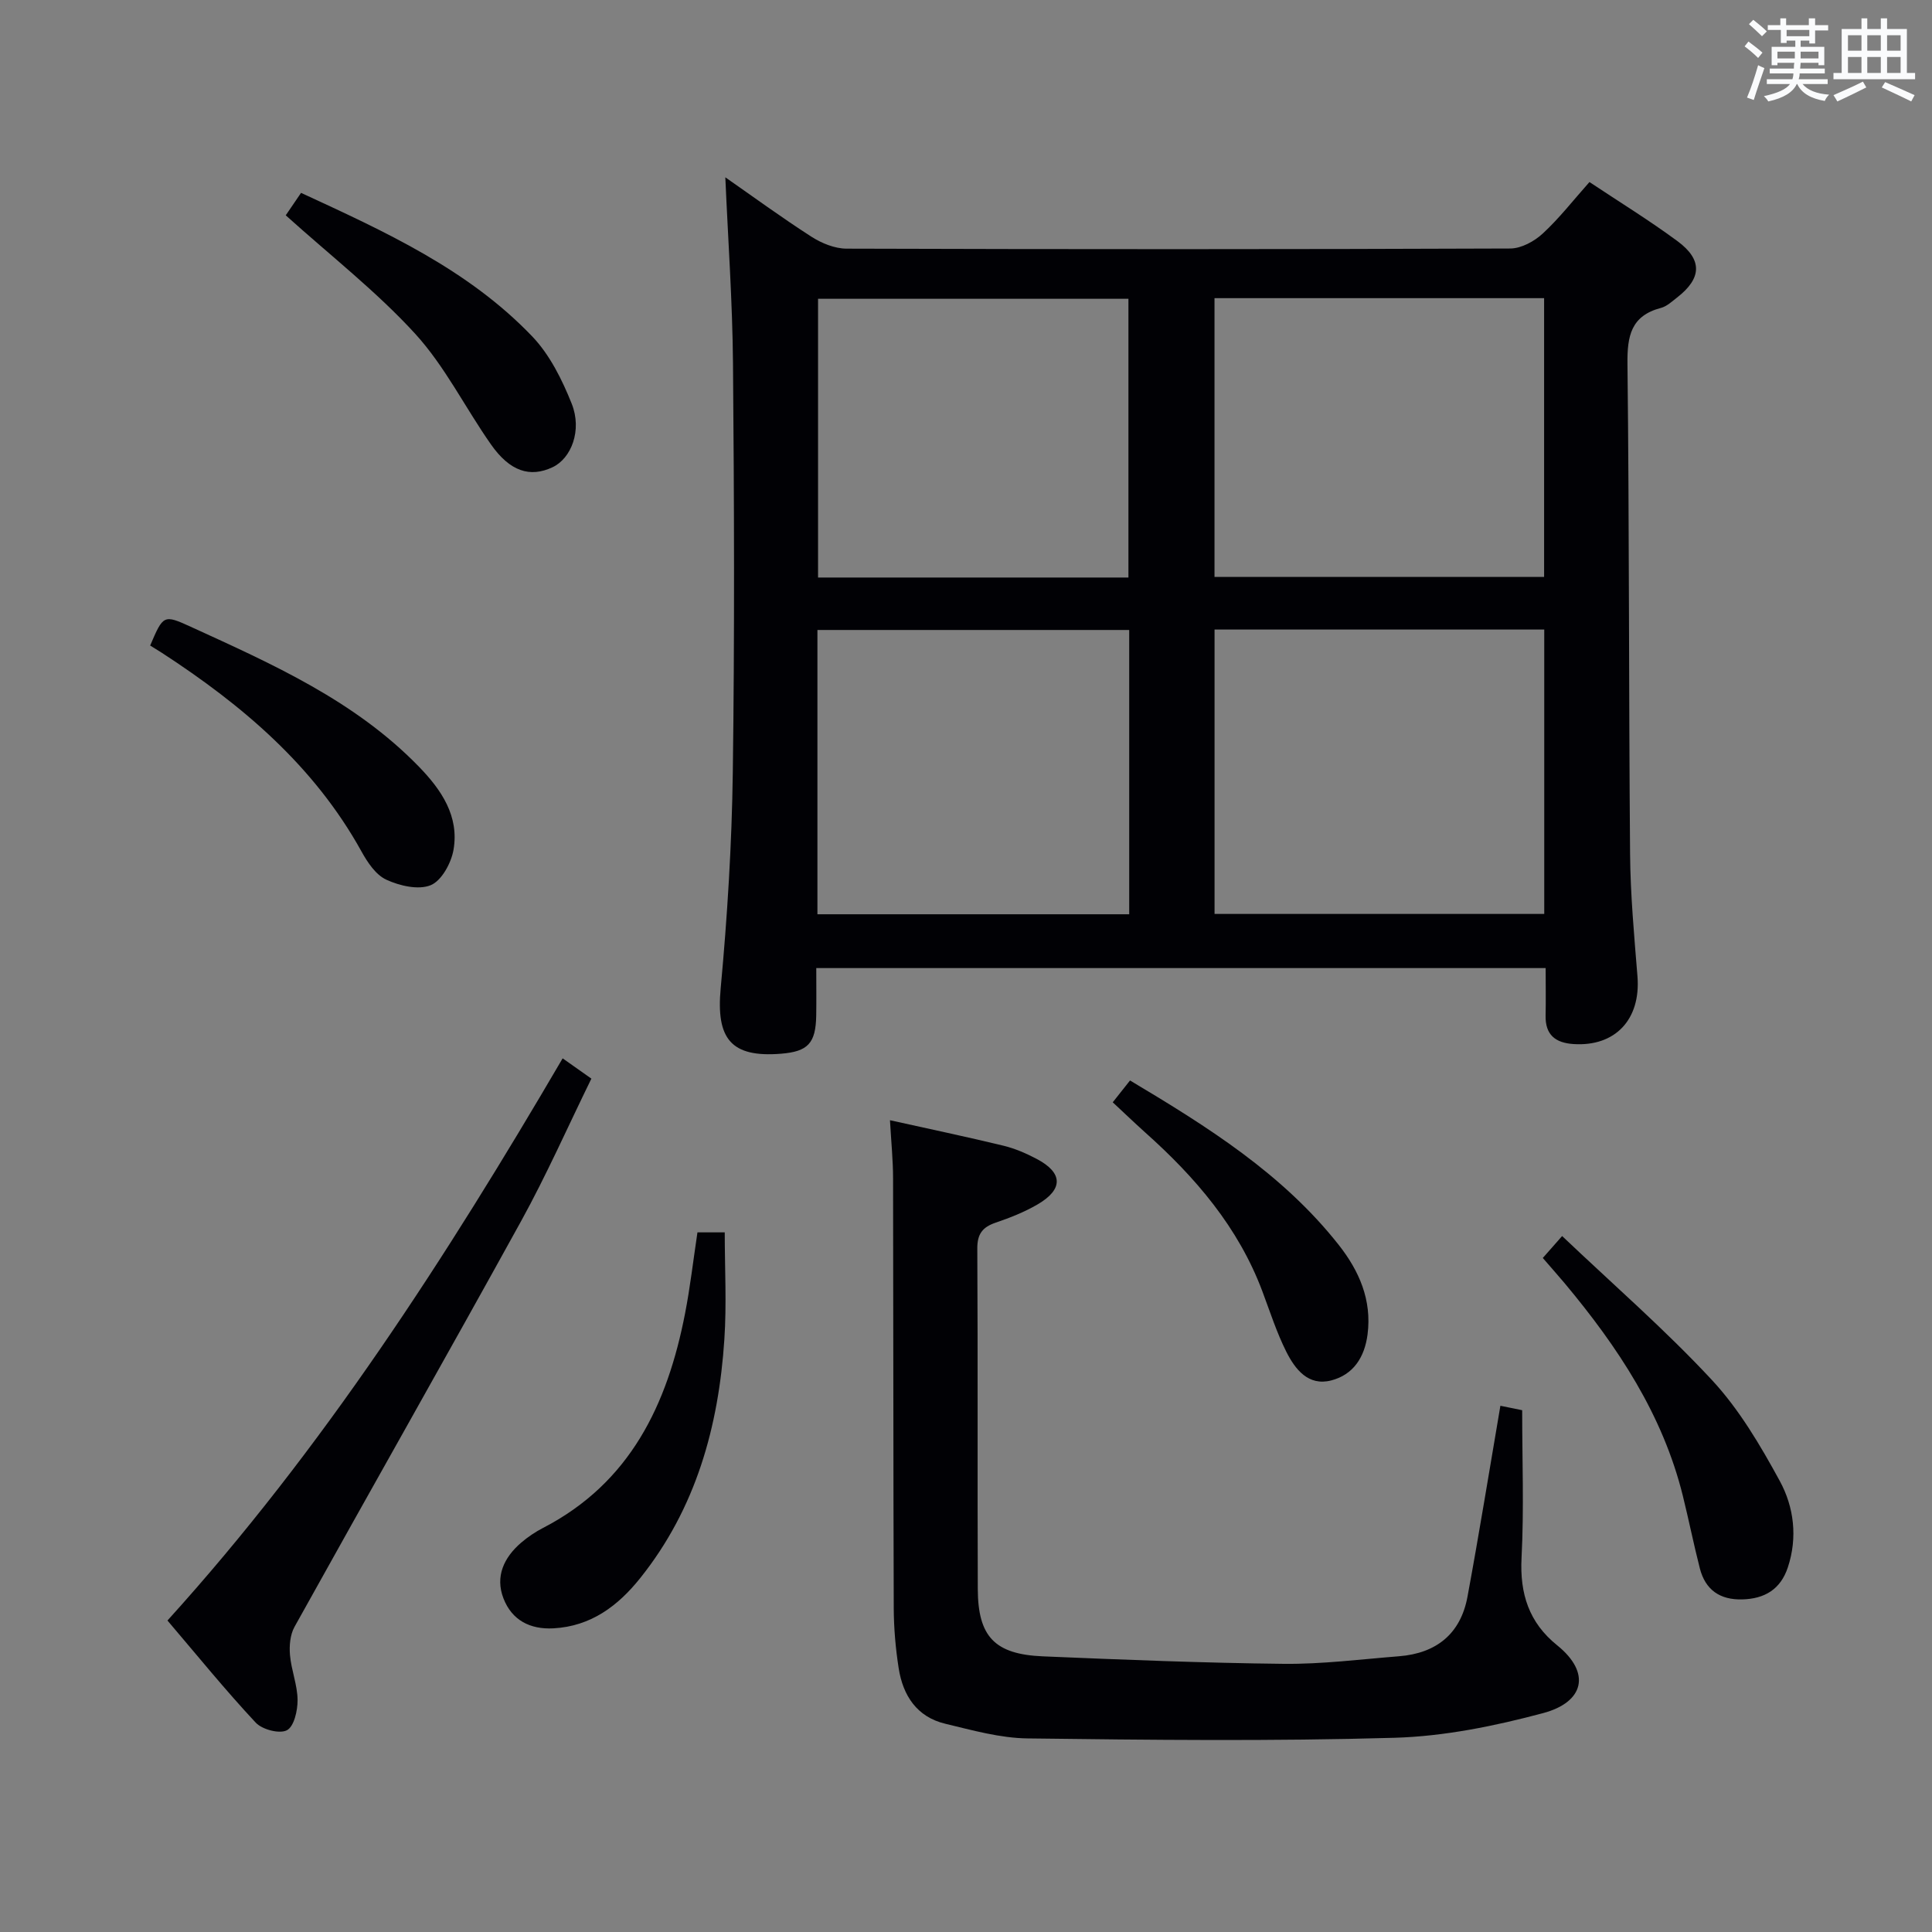 <svg enable-background="new 0 0 400 400" viewBox="0 0 400 400" xmlns="http://www.w3.org/2000/svg"><rect x="0" y="0" width="400" height="400" fill="#808080" stroke="none"/><g fill="#010105"><path d="m169 200.43c0 3.53.04 6.68-.01 9.83-.1 5.73-1.71 7.45-7.27 7.9-10.41.84-13.48-3.11-12.51-13.56 1.38-14.88 2.31-29.83 2.51-44.77.38-28.15.28-56.31.04-84.46-.11-12.9-1.03-25.79-1.59-38.66 5.57 3.88 11.58 8.28 17.83 12.3 2.1 1.35 4.82 2.46 7.26 2.47 45.81.14 91.62.15 137.43-.03 2.27-.01 4.97-1.48 6.71-3.09 3.4-3.13 6.27-6.84 9.68-10.67 6.2 4.13 12.41 7.94 18.24 12.25 5.22 3.86 5.01 7.69-.1 11.66-1.05.81-2.12 1.83-3.34 2.15-6.21 1.63-7 5.82-6.93 11.6.38 33.81.26 67.63.54 101.44.07 8.46.85 16.92 1.53 25.36.71 8.89-4.58 14.58-13.25 14.01-3.77-.25-5.86-1.93-5.77-5.92.07-3.15.01-6.3.01-9.81-50.32 0-100.35 0-151.01 0zm82.46-70.09v58.88h68.26c0-19.81 0-39.24 0-58.88-22.83 0-45.4 0-68.26 0zm-.01-10.89h68.24c0-19.44 0-38.5 0-57.72-22.86 0-45.42 0-68.24 0zm-17.66 10.98c-21.81 0-43.16 0-64.55 0v58.86h64.55c0-19.71 0-39.11 0-58.86zm-.16-10.86c0-19.43 0-38.59 0-57.71-21.71 0-43.05 0-64.26 0v57.71z"/><path d="m184.26 231.93c8.04 1.79 15.81 3.41 23.51 5.28 2.39.58 4.73 1.6 6.92 2.76 5.4 2.86 5.48 6.27.13 9.39-2.71 1.58-5.69 2.76-8.66 3.77-2.74.93-3.84 2.34-3.82 5.39.13 23.49.01 46.98.1 70.47.04 9.87 3.5 13.52 13.5 13.94 16.61.7 33.24 1.37 49.87 1.55 7.94.08 15.9-.94 23.84-1.57 7.74-.61 12.76-4.65 14.18-12.34 2.41-13.03 4.52-26.11 6.81-39.52 1.53.31 3.24.67 4.51.92 0 10.36.39 20.49-.13 30.58-.38 7.44 1.55 13.4 7.36 18.08 7.12 5.73 5.58 11.79-2.89 14.05-10.02 2.68-20.47 4.81-30.79 5.11-25.3.73-50.63.45-75.94.13-5.7-.07-11.44-1.69-17.06-3.04-5.87-1.4-8.76-5.84-9.64-11.5-.64-4.09-1-8.27-1.02-12.41-.1-29.66-.07-59.31-.14-88.97 0-3.78-.39-7.57-.64-12.07z"/><path d="m116.49 219.12c1.95 1.37 3.69 2.6 5.95 4.2-4.87 9.94-9.29 19.95-14.55 29.5-15.49 28.09-31.34 55.97-46.92 84.01-.91 1.64-1.1 3.93-.93 5.85.27 3.12 1.54 6.18 1.57 9.28.02 2.19-.73 5.5-2.21 6.27-1.53.8-5.12-.14-6.46-1.58-6.24-6.68-12.01-13.79-18.27-21.14 32.1-35.43 57.72-75.21 81.82-116.39z"/><path d="m144.4 255.15h5.65c0 7.42.41 14.82-.08 22.17-1.19 18.05-5.89 34.99-17.43 49.42-4.6 5.75-10.2 9.97-17.96 10.39-4.86.26-8.6-1.7-10.34-6.19-1.76-4.55.09-8.47 3.65-11.54 1.38-1.18 2.93-2.23 4.54-3.06 18.06-9.34 25.74-25.55 29.4-44.38 1.05-5.37 1.67-10.82 2.57-16.81z"/><path d="m319.42 260.45c1.33-1.51 2.29-2.6 4-4.54 10.53 10.01 21.31 19.37 30.98 29.77 5.67 6.09 10.06 13.56 14.08 20.93 2.94 5.4 3.73 11.7 1.67 17.91-1.51 4.54-4.8 6.5-9.44 6.62-4.63.12-7.64-1.98-8.78-6.44-1.27-4.97-2.28-10-3.51-14.98-4.17-16.88-13.51-30.91-24.46-44.02-1.39-1.65-2.82-3.26-4.54-5.25z"/><path d="m31.09 133.65c2.71-6.33 2.77-6.46 8.39-3.89 16.92 7.74 33.98 15.3 47.26 28.98 4.65 4.79 8.37 10.25 7.15 17.23-.48 2.73-2.47 6.38-4.72 7.3-2.54 1.04-6.44.13-9.19-1.14-2.18-1-3.91-3.61-5.16-5.88-9.8-17.7-24.65-30.25-41.26-41.06-.83-.53-1.67-1.04-2.47-1.54z"/><path d="m59.16 44.58c.71-1.03 1.82-2.67 3.17-4.65 17.24 7.97 34.53 15.78 47.87 29.73 3.63 3.8 6.19 8.97 8.17 13.93 2.19 5.52-.1 11.33-3.98 13.15-4.66 2.19-8.82.86-12.73-4.71-5.34-7.6-9.53-16.18-15.73-22.96-8-8.74-17.49-16.13-26.77-24.49z"/><path d="m230.38 228.22c1.28-1.62 2.29-2.88 3.58-4.52 15.98 9.54 31.58 19.29 43.22 34.06 4.21 5.35 6.87 11.38 5.96 18.5-.61 4.74-2.94 8.37-7.55 9.55-4.74 1.21-7.45-2.33-9.27-5.94-2-3.98-3.37-8.28-4.94-12.46-4.98-13.32-13.91-23.7-24.33-32.99-2.2-1.98-4.33-4.03-6.67-6.2z"/></g><path d="m361.2 9.6.8-1c.9.7 1.9 1.4 2.9 2.3l-.9 1.1c-1-1-2-1.8-2.8-2.4zm.5 10.6c.9-2.1 1.6-4.3 2.3-6.7.4.2.8.4 1.3.6-.7 2.1-1.5 4.3-2.2 6.6zm.4-15.2.9-.9c1 .8 2 1.6 2.8 2.4l-1 1c-.9-.9-1.8-1.7-2.7-2.5zm12.5-1.2h1.2v1.4h2.7v1.1h-2.7v2.7h-1.2v-.6h-1.8v1.3h4.9v3.8h-1.2v-.5h-3.7c0 .4-.1.9-.1 1.2h5.1v1h-5.2c0 .5-.1.9-.2 1.2h6v1h-5.2c1.1 1.3 2.9 2 5.5 2.2-.4.4-.7.8-.9 1.3-2.9-.5-4.8-1.6-5.7-3.5h-.1c-.8 1.7-2.7 2.9-5.9 3.6-.2-.4-.6-.8-.9-1.1 2.8-.6 4.6-1.4 5.4-2.5h-4.8v-1h5.3c.1-.3.2-.7.2-1.2h-4.9v-1h5c0-.4 0-.8.1-1.2h-3.5v.5h-1.2v-3.8h4.9v-1.3h-1.8v.5h-1.2v-2.7h-2.7v-1h2.6v-1.4h1.2v1.4h4.7v-1.4zm-6.6 8.3h3.6c0-.4 0-.9 0-1.4h-3.6zm1.9-4.6h4.7v-1.3h-4.7zm6.6 3.2h-3.7v1.4h3.7z" fill="#fafbfc"/><path d="m385.3 3.8h1.3v2.2h2.8v-2.2h1.3v2.2h4.1v9.1h1.7v1.3h-16.9v-1.3h1.7v-9.1h4.1v-2.2zm.4 13.1.7 1.2c-1.8.9-3.8 1.9-6 2.9-.2-.4-.5-.8-.8-1.3 2.3-1 4.3-1.9 6.1-2.8zm-3.1-6.4h2.8v-3.2h-2.8zm0 4.6h2.8v-3.3h-2.8zm4-4.6h2.8v-3.2h-2.8zm0 4.6h2.8v-3.3h-2.8zm3.7 1.9c2.1.9 4.1 1.8 6.1 2.7l-.7 1.3c-2.2-1.1-4.2-2-6.1-2.9zm3.2-9.7h-2.8v3.2h2.8zm-2.8 7.8h2.8v-3.3h-2.8z" fill="#fafbfc"/></svg>
